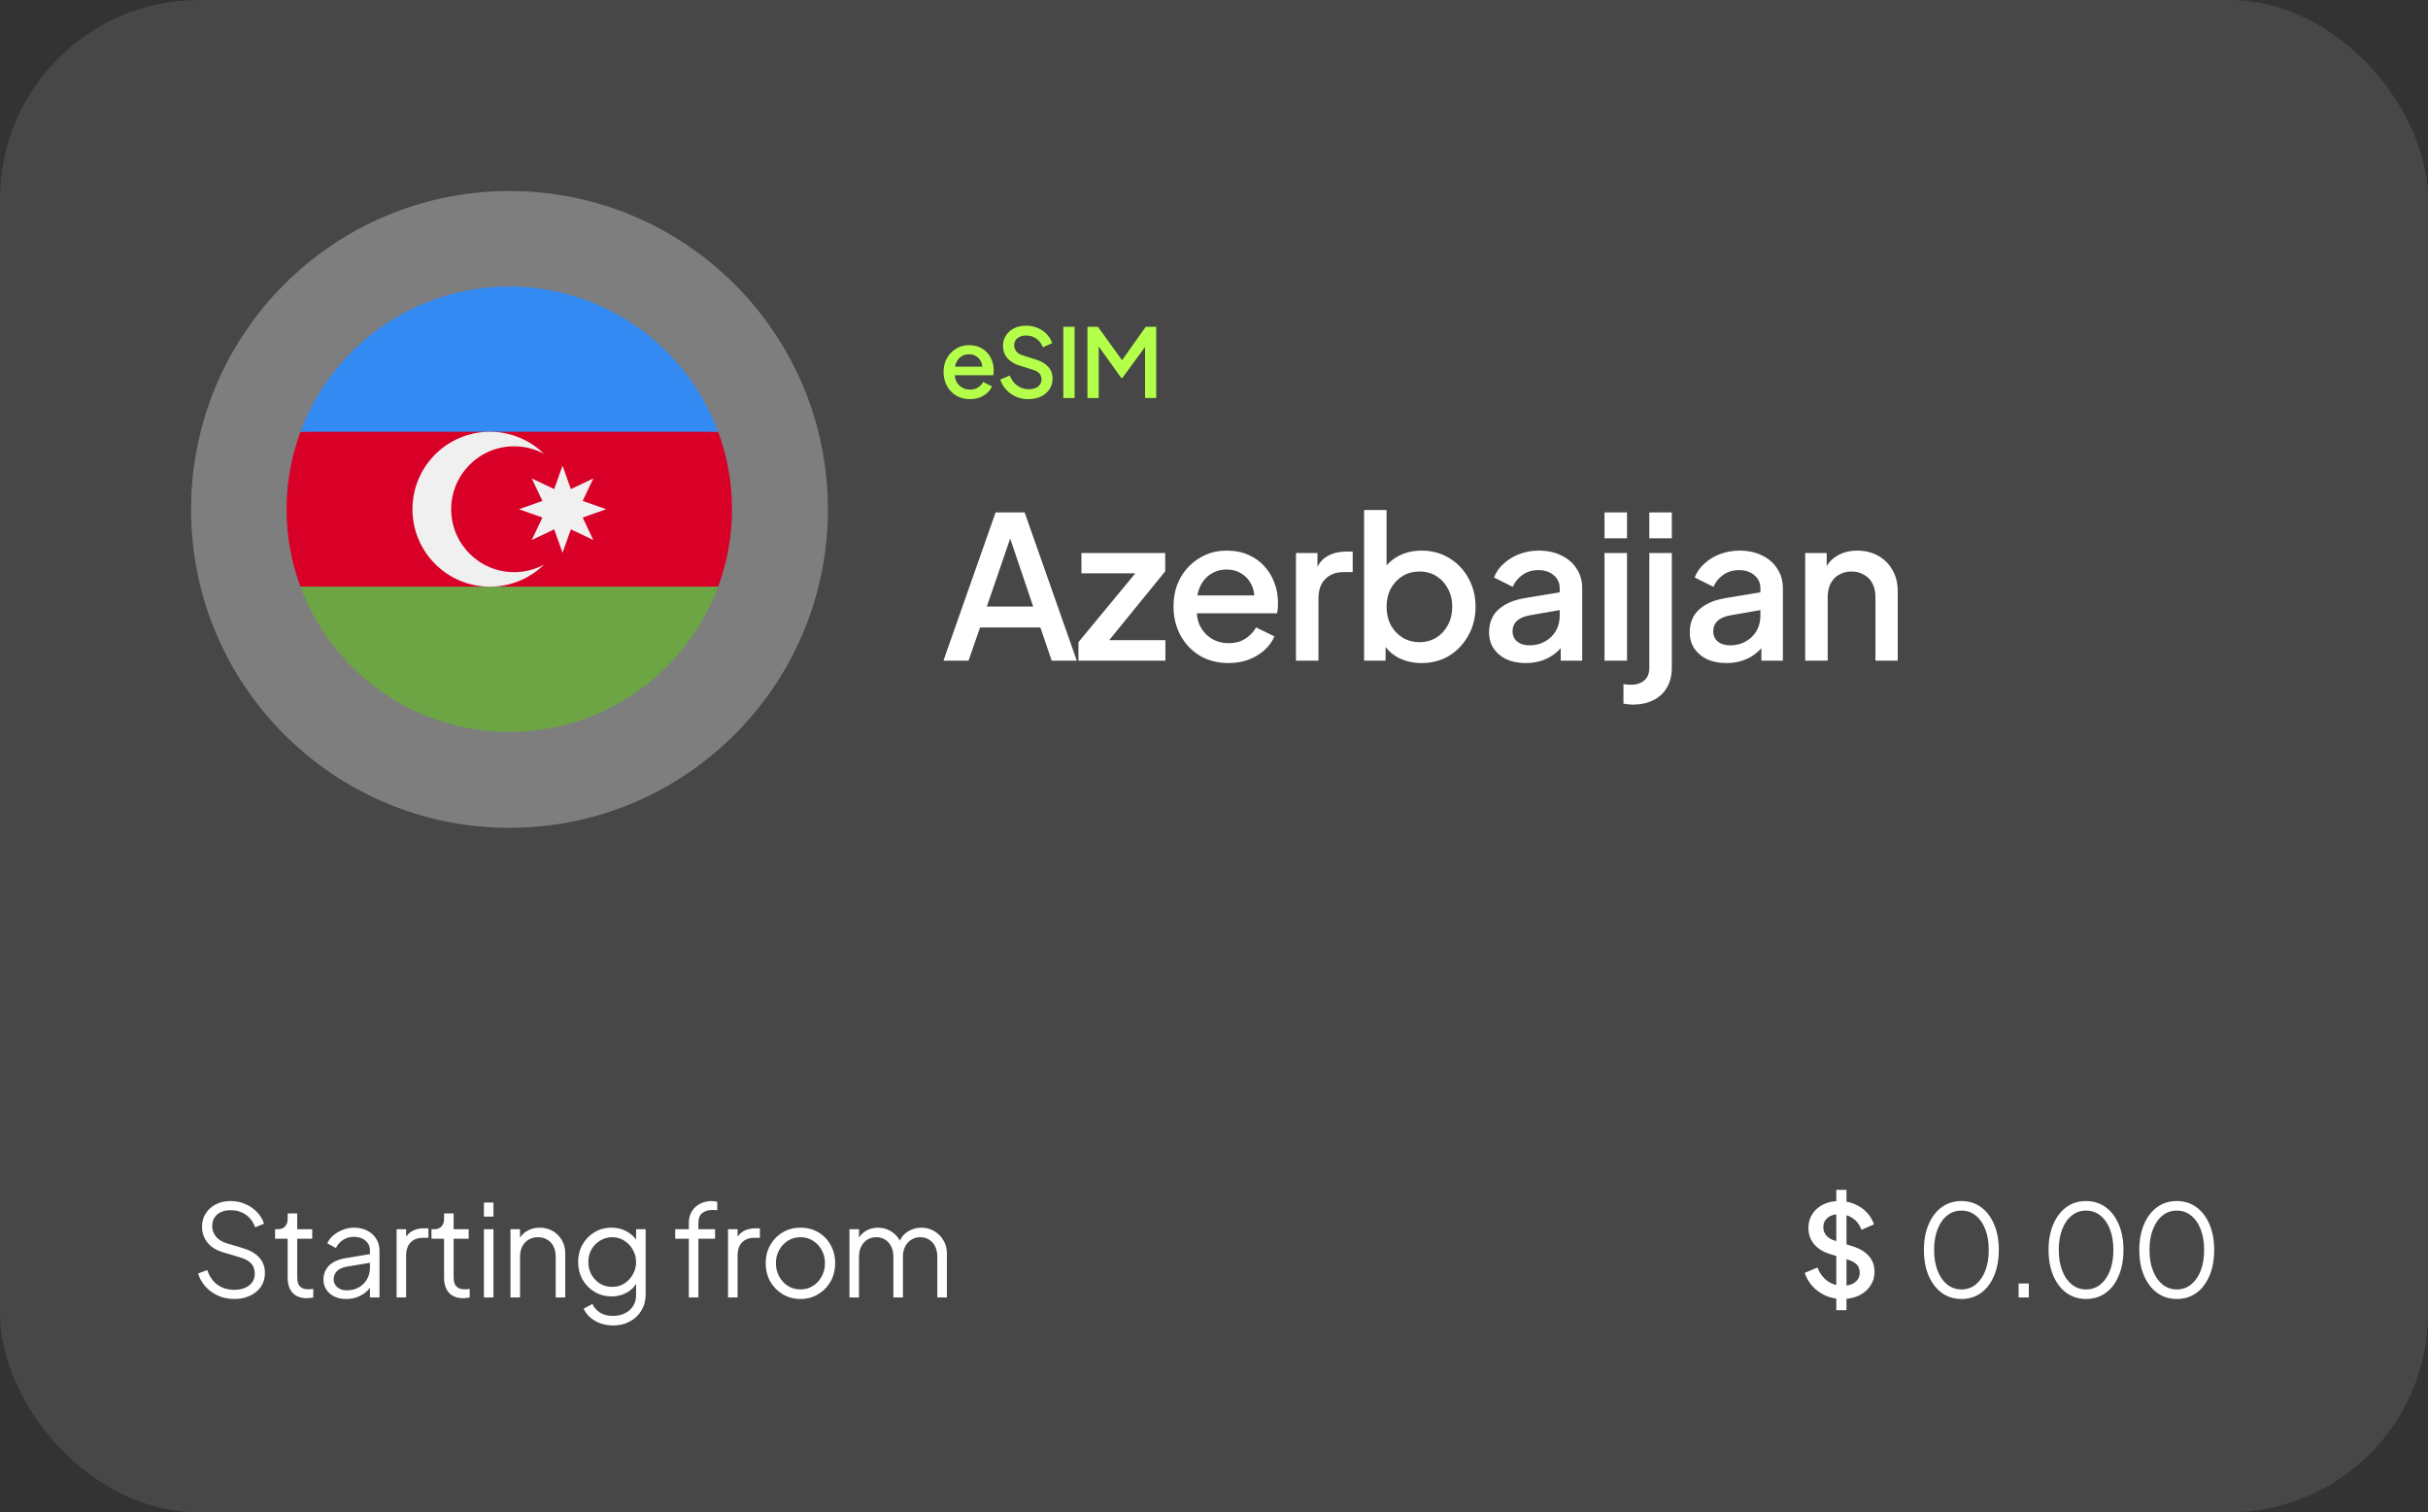 <svg width="305" height="190" viewBox="0 0 305 190" fill="none" xmlns="http://www.w3.org/2000/svg">
<rect x="0" y="0" width="305" height="190" fill="#333333" stroke="none"/>
<rect width="305" height="190" rx="25" fill="white" fill-opacity="0.1"/>
<circle cx="64" cy="64" r="40" fill="white" fill-opacity="0.3"/>
<g clip-path="url(#clip0_2001_67651)">
<path d="M91.95 63.975C91.95 60.553 91.335 57.275 90.21 54.245L63.975 53.028L37.74 54.245C36.616 57.275 36 60.553 36 63.975C36 67.397 36.616 70.675 37.74 73.706L63.975 74.922L90.21 73.706C91.335 70.675 91.95 67.397 91.95 63.975Z" fill="#D80027"/>
<path d="M63.975 91.95C76.003 91.95 86.257 84.358 90.21 73.705H37.74C41.693 84.358 51.947 91.95 63.975 91.95Z" fill="#6DA544"/>
<path d="M37.74 54.245H90.21C86.257 43.592 76.003 36 63.975 36C51.947 36 41.693 43.592 37.74 54.245Z" fill="#338AF3"/>
<path d="M64.583 71.881C60.217 71.881 56.677 68.341 56.677 63.975C56.677 59.609 60.217 56.069 64.583 56.069C65.945 56.069 67.226 56.413 68.344 57.019C66.589 55.303 64.19 54.245 61.542 54.245C56.168 54.245 51.812 58.601 51.812 63.975C51.812 69.349 56.169 73.705 61.542 73.705C64.19 73.705 66.59 72.646 68.344 70.93C67.226 71.537 65.945 71.881 64.583 71.881Z" fill="#F0F0F0"/>
<path d="M70.665 58.502L71.712 61.447L74.535 60.105L73.193 62.928L76.138 63.975L73.193 65.022L74.535 67.845L71.712 66.503L70.665 69.448L69.618 66.503L66.794 67.845L68.136 65.022L65.191 63.975L68.136 62.928L66.794 60.105L69.618 61.447L70.665 58.502Z" fill="#F0F0F0"/>
</g>
<path d="M121.84 50.144C121.192 50.144 120.616 49.996 120.112 49.7C119.616 49.396 119.228 48.988 118.948 48.476C118.668 47.956 118.528 47.376 118.528 46.736C118.528 46.08 118.668 45.5 118.948 44.996C119.236 44.492 119.62 44.096 120.1 43.808C120.58 43.512 121.124 43.364 121.732 43.364C122.22 43.364 122.656 43.448 123.04 43.616C123.424 43.784 123.748 44.016 124.012 44.312C124.276 44.6 124.476 44.932 124.612 45.308C124.756 45.684 124.828 46.084 124.828 46.508C124.828 46.612 124.824 46.72 124.816 46.832C124.808 46.944 124.792 47.048 124.768 47.144H119.596V46.064H124L123.352 46.556C123.432 46.164 123.404 45.816 123.268 45.512C123.14 45.2 122.94 44.956 122.668 44.78C122.404 44.596 122.092 44.504 121.732 44.504C121.372 44.504 121.052 44.596 120.772 44.78C120.492 44.956 120.276 45.212 120.124 45.548C119.972 45.876 119.912 46.276 119.944 46.748C119.904 47.188 119.964 47.572 120.124 47.9C120.292 48.228 120.524 48.484 120.82 48.668C121.124 48.852 121.468 48.944 121.852 48.944C122.244 48.944 122.576 48.856 122.848 48.68C123.128 48.504 123.348 48.276 123.508 47.996L124.612 48.536C124.484 48.84 124.284 49.116 124.012 49.364C123.748 49.604 123.428 49.796 123.052 49.94C122.684 50.076 122.28 50.144 121.84 50.144ZM129.175 50.144C128.615 50.144 128.095 50.04 127.615 49.832C127.135 49.616 126.727 49.324 126.391 48.956C126.055 48.588 125.807 48.164 125.647 47.684L126.847 47.18C127.063 47.732 127.379 48.156 127.795 48.452C128.211 48.748 128.691 48.896 129.235 48.896C129.555 48.896 129.835 48.848 130.075 48.752C130.315 48.648 130.499 48.504 130.627 48.32C130.763 48.136 130.831 47.924 130.831 47.684C130.831 47.356 130.739 47.096 130.555 46.904C130.371 46.712 130.099 46.56 129.739 46.448L128.059 45.92C127.387 45.712 126.875 45.396 126.523 44.972C126.171 44.54 125.995 44.036 125.995 43.46C125.995 42.956 126.119 42.516 126.367 42.14C126.615 41.756 126.955 41.456 127.387 41.24C127.827 41.024 128.327 40.916 128.887 40.916C129.423 40.916 129.911 41.012 130.351 41.204C130.791 41.388 131.167 41.644 131.479 41.972C131.799 42.3 132.031 42.68 132.175 43.112L130.999 43.628C130.823 43.156 130.547 42.792 130.171 42.536C129.803 42.28 129.375 42.152 128.887 42.152C128.591 42.152 128.331 42.204 128.107 42.308C127.883 42.404 127.707 42.548 127.579 42.74C127.459 42.924 127.399 43.14 127.399 43.388C127.399 43.676 127.491 43.932 127.675 44.156C127.859 44.38 128.139 44.548 128.515 44.66L130.075 45.152C130.787 45.368 131.323 45.68 131.683 46.088C132.043 46.488 132.223 46.988 132.223 47.588C132.223 48.084 132.091 48.524 131.827 48.908C131.571 49.292 131.215 49.596 130.759 49.82C130.303 50.036 129.775 50.144 129.175 50.144ZM133.573 50V41.06H134.989V50H133.573ZM136.602 50V41.06H137.922L141.282 45.716H140.622L143.922 41.06H145.242V50H143.838V42.728L144.366 42.872L140.994 47.48H140.85L137.55 42.872L138.018 42.728V50H136.602Z" fill="#B3FF4A"/>
<path d="M118.513 83L125.063 64.375H128.713L135.263 83H132.113L130.688 78.825H123.113L121.663 83H118.513ZM123.963 76.2H129.788L126.488 66.45H127.313L123.963 76.2ZM135.472 83V80.675L143.422 71.05L143.872 72.025H135.847V69.475H146.372V71.775L138.522 81.425L138.072 80.425H146.397V83H135.472ZM154.315 83.3C152.965 83.3 151.765 82.992 150.715 82.375C149.682 81.742 148.873 80.892 148.29 79.825C147.707 78.742 147.415 77.533 147.415 76.2C147.415 74.833 147.707 73.625 148.29 72.575C148.89 71.525 149.69 70.7 150.69 70.1C151.69 69.483 152.823 69.175 154.09 69.175C155.107 69.175 156.015 69.35 156.815 69.7C157.615 70.05 158.29 70.533 158.84 71.15C159.39 71.75 159.807 72.442 160.09 73.225C160.39 74.008 160.54 74.842 160.54 75.725C160.54 75.942 160.532 76.167 160.515 76.4C160.498 76.633 160.465 76.85 160.415 77.05H149.64V74.8H158.815L157.465 75.825C157.632 75.008 157.573 74.283 157.29 73.65C157.023 73 156.607 72.492 156.04 72.125C155.49 71.742 154.84 71.55 154.09 71.55C153.34 71.55 152.673 71.742 152.09 72.125C151.507 72.492 151.057 73.025 150.74 73.725C150.423 74.408 150.298 75.242 150.365 76.225C150.282 77.142 150.407 77.942 150.74 78.625C151.09 79.308 151.573 79.842 152.19 80.225C152.823 80.608 153.54 80.8 154.34 80.8C155.157 80.8 155.848 80.617 156.415 80.25C156.998 79.883 157.457 79.408 157.79 78.825L160.09 79.95C159.823 80.583 159.407 81.158 158.84 81.675C158.29 82.175 157.623 82.575 156.84 82.875C156.073 83.158 155.232 83.3 154.315 83.3ZM162.797 83V69.475H165.497V72.2L165.247 71.8C165.547 70.917 166.03 70.283 166.697 69.9C167.364 69.5 168.164 69.3 169.097 69.3H169.922V71.875H168.747C167.814 71.875 167.055 72.167 166.472 72.75C165.905 73.317 165.622 74.133 165.622 75.2V83H162.797ZM178.58 83.3C177.53 83.3 176.571 83.083 175.705 82.65C174.855 82.217 174.196 81.592 173.73 80.775L174.055 80.25V83H171.355V64.075H174.18V72.275L173.73 71.625C174.23 70.858 174.896 70.258 175.73 69.825C176.563 69.392 177.513 69.175 178.58 69.175C179.863 69.175 181.013 69.483 182.03 70.1C183.063 70.717 183.871 71.558 184.455 72.625C185.055 73.692 185.355 74.892 185.355 76.225C185.355 77.558 185.055 78.758 184.455 79.825C183.871 80.892 183.071 81.742 182.055 82.375C181.038 82.992 179.88 83.3 178.58 83.3ZM178.305 80.675C179.105 80.675 179.813 80.483 180.43 80.1C181.046 79.717 181.53 79.192 181.88 78.525C182.246 77.842 182.43 77.075 182.43 76.225C182.43 75.375 182.246 74.617 181.88 73.95C181.53 73.283 181.046 72.758 180.43 72.375C179.813 71.992 179.105 71.8 178.305 71.8C177.521 71.8 176.813 71.992 176.18 72.375C175.563 72.758 175.071 73.283 174.705 73.95C174.355 74.617 174.18 75.375 174.18 76.225C174.18 77.075 174.355 77.842 174.705 78.525C175.071 79.192 175.563 79.717 176.18 80.1C176.813 80.483 177.521 80.675 178.305 80.675ZM191.653 83.3C190.736 83.3 189.928 83.142 189.228 82.825C188.544 82.492 188.011 82.042 187.628 81.475C187.244 80.892 187.053 80.208 187.053 79.425C187.053 78.692 187.211 78.033 187.528 77.45C187.861 76.867 188.369 76.375 189.053 75.975C189.736 75.575 190.594 75.292 191.628 75.125L196.328 74.35V76.575L192.178 77.3C191.428 77.433 190.878 77.675 190.528 78.025C190.178 78.358 190.003 78.792 190.003 79.325C190.003 79.842 190.194 80.267 190.578 80.6C190.978 80.917 191.486 81.075 192.103 81.075C192.869 81.075 193.536 80.908 194.103 80.575C194.686 80.242 195.136 79.8 195.453 79.25C195.769 78.683 195.928 78.058 195.928 77.375V73.9C195.928 73.233 195.678 72.692 195.178 72.275C194.694 71.842 194.044 71.625 193.228 71.625C192.478 71.625 191.819 71.825 191.253 72.225C190.703 72.608 190.294 73.108 190.028 73.725L187.678 72.55C187.928 71.883 188.336 71.3 188.903 70.8C189.469 70.283 190.128 69.883 190.878 69.6C191.644 69.317 192.453 69.175 193.303 69.175C194.369 69.175 195.311 69.375 196.128 69.775C196.961 70.175 197.603 70.733 198.053 71.45C198.519 72.15 198.753 72.967 198.753 73.9V83H196.053V80.55L196.628 80.625C196.311 81.175 195.903 81.65 195.403 82.05C194.919 82.45 194.361 82.758 193.728 82.975C193.111 83.192 192.419 83.3 191.653 83.3ZM201.556 83V69.475H204.381V83H201.556ZM201.556 67.625V64.375H204.381V67.625H201.556ZM205.109 88.525C204.925 88.525 204.725 88.508 204.509 88.475C204.275 88.458 204.084 88.433 203.934 88.4V85.95C204.25 86 204.567 86.025 204.884 86.025C205.584 86.025 206.142 85.842 206.559 85.475C206.975 85.125 207.184 84.592 207.184 83.875V69.475H210.009V83.875C210.009 84.858 209.8 85.7 209.384 86.4C208.967 87.1 208.392 87.625 207.659 87.975C206.925 88.342 206.075 88.525 205.109 88.525ZM207.184 67.625V64.375H210.009V67.625H207.184ZM216.862 83.3C215.945 83.3 215.137 83.142 214.437 82.825C213.753 82.492 213.22 82.042 212.837 81.475C212.453 80.892 212.262 80.208 212.262 79.425C212.262 78.692 212.42 78.033 212.737 77.45C213.07 76.867 213.578 76.375 214.262 75.975C214.945 75.575 215.803 75.292 216.837 75.125L221.537 74.35V76.575L217.387 77.3C216.637 77.433 216.087 77.675 215.737 78.025C215.387 78.358 215.212 78.792 215.212 79.325C215.212 79.842 215.403 80.267 215.787 80.6C216.187 80.917 216.695 81.075 217.312 81.075C218.078 81.075 218.745 80.908 219.312 80.575C219.895 80.242 220.345 79.8 220.662 79.25C220.978 78.683 221.137 78.058 221.137 77.375V73.9C221.137 73.233 220.887 72.692 220.387 72.275C219.903 71.842 219.253 71.625 218.437 71.625C217.687 71.625 217.028 71.825 216.462 72.225C215.912 72.608 215.503 73.108 215.237 73.725L212.887 72.55C213.137 71.883 213.545 71.3 214.112 70.8C214.678 70.283 215.337 69.883 216.087 69.6C216.853 69.317 217.662 69.175 218.512 69.175C219.578 69.175 220.52 69.375 221.337 69.775C222.17 70.175 222.812 70.733 223.262 71.45C223.728 72.15 223.962 72.967 223.962 73.9V83H221.262V80.55L221.837 80.625C221.52 81.175 221.112 81.65 220.612 82.05C220.128 82.45 219.57 82.758 218.937 82.975C218.32 83.192 217.628 83.3 216.862 83.3ZM226.765 83V69.475H229.465V72.125L229.14 71.775C229.473 70.925 230.006 70.283 230.74 69.85C231.473 69.4 232.323 69.175 233.29 69.175C234.29 69.175 235.173 69.392 235.94 69.825C236.706 70.258 237.306 70.858 237.74 71.625C238.173 72.392 238.39 73.275 238.39 74.275V83H235.59V75.025C235.59 74.342 235.465 73.767 235.215 73.3C234.965 72.817 234.606 72.45 234.14 72.2C233.69 71.933 233.173 71.8 232.59 71.8C232.006 71.8 231.481 71.933 231.015 72.2C230.565 72.45 230.215 72.817 229.965 73.3C229.715 73.783 229.59 74.358 229.59 75.025V83H226.765Z" fill="white"/>
<path d="M29.424 163.192C28.667 163.192 27.979 163.048 27.36 162.76C26.741 162.472 26.219 162.088 25.792 161.608C25.365 161.117 25.061 160.579 24.88 159.992L26.032 159.56C26.309 160.371 26.741 160.989 27.328 161.416C27.915 161.832 28.613 162.04 29.424 162.04C29.936 162.04 30.384 161.96 30.768 161.8C31.163 161.629 31.467 161.395 31.68 161.096C31.893 160.797 32 160.451 32 160.056C32 159.469 31.84 159.016 31.52 158.696C31.2 158.376 30.741 158.131 30.144 157.96L28 157.32C27.157 157.075 26.507 156.664 26.048 156.088C25.6 155.512 25.376 154.856 25.376 154.12C25.376 153.491 25.531 152.936 25.84 152.456C26.149 151.965 26.571 151.581 27.104 151.304C27.648 151.027 28.261 150.888 28.944 150.888C29.659 150.888 30.299 151.021 30.864 151.288C31.44 151.544 31.925 151.885 32.32 152.312C32.715 152.739 32.997 153.213 33.168 153.736L32.048 154.184C31.792 153.48 31.392 152.947 30.848 152.584C30.315 152.221 29.685 152.04 28.96 152.04C28.501 152.04 28.096 152.12 27.744 152.28C27.403 152.44 27.136 152.669 26.944 152.968C26.752 153.267 26.656 153.619 26.656 154.024C26.656 154.515 26.811 154.957 27.12 155.352C27.429 155.736 27.904 156.024 28.544 156.216L30.432 156.776C31.371 157.053 32.08 157.453 32.56 157.976C33.04 158.499 33.28 159.155 33.28 159.944C33.28 160.584 33.115 161.149 32.784 161.64C32.464 162.12 32.011 162.499 31.424 162.776C30.848 163.053 30.181 163.192 29.424 163.192ZM38.536 163.096C37.768 163.096 37.176 162.872 36.76 162.424C36.344 161.976 36.136 161.336 36.136 160.504V155.624H34.552V154.424H34.952C35.314 154.424 35.602 154.307 35.816 154.072C36.029 153.827 36.136 153.523 36.136 153.16V152.44H37.336V154.424H39.224V155.624H37.336V160.504C37.336 160.792 37.378 161.048 37.464 161.272C37.549 161.485 37.693 161.656 37.896 161.784C38.109 161.912 38.392 161.976 38.744 161.976C38.829 161.976 38.93 161.971 39.048 161.96C39.165 161.949 39.266 161.939 39.352 161.928V163C39.224 163.032 39.08 163.053 38.92 163.064C38.76 163.085 38.632 163.096 38.536 163.096ZM43.463 163.192C42.919 163.192 42.433 163.091 42.007 162.888C41.58 162.675 41.244 162.387 40.999 162.024C40.753 161.661 40.631 161.245 40.631 160.776C40.631 160.328 40.727 159.923 40.919 159.56C41.111 159.187 41.409 158.872 41.815 158.616C42.22 158.36 42.737 158.179 43.367 158.072L46.727 157.512V158.6L43.655 159.112C43.036 159.219 42.588 159.416 42.311 159.704C42.044 159.992 41.911 160.333 41.911 160.728C41.911 161.112 42.06 161.437 42.359 161.704C42.668 161.971 43.063 162.104 43.543 162.104C44.129 162.104 44.641 161.981 45.079 161.736C45.516 161.48 45.857 161.139 46.103 160.712C46.348 160.285 46.471 159.811 46.471 159.288V157.112C46.471 156.6 46.284 156.184 45.911 155.864C45.537 155.544 45.052 155.384 44.455 155.384C43.932 155.384 43.473 155.517 43.079 155.784C42.684 156.04 42.391 156.376 42.199 156.792L41.111 156.2C41.271 155.837 41.521 155.507 41.863 155.208C42.215 154.909 42.615 154.675 43.063 154.504C43.511 154.323 43.975 154.232 44.455 154.232C45.084 154.232 45.639 154.355 46.119 154.6C46.609 154.845 46.988 155.187 47.255 155.624C47.532 156.051 47.671 156.547 47.671 157.112V163H46.471V161.288L46.647 161.464C46.497 161.784 46.263 162.077 45.943 162.344C45.633 162.6 45.265 162.808 44.839 162.968C44.423 163.117 43.964 163.192 43.463 163.192ZM49.819 163V154.424H51.019V155.832L50.859 155.624C51.062 155.219 51.365 154.899 51.771 154.664C52.187 154.429 52.688 154.312 53.275 154.312H53.819V155.512H53.067C52.448 155.512 51.952 155.704 51.579 156.088C51.206 156.472 51.019 157.016 51.019 157.72V163H49.819ZM58.185 163.096C57.417 163.096 56.825 162.872 56.409 162.424C55.993 161.976 55.785 161.336 55.785 160.504V155.624H54.201V154.424H54.601C54.964 154.424 55.252 154.307 55.465 154.072C55.678 153.827 55.785 153.523 55.785 153.16V152.44H56.985V154.424H58.873V155.624H56.985V160.504C56.985 160.792 57.028 161.048 57.113 161.272C57.199 161.485 57.343 161.656 57.545 161.784C57.758 161.912 58.041 161.976 58.393 161.976C58.478 161.976 58.58 161.971 58.697 161.96C58.815 161.949 58.916 161.939 59.001 161.928V163C58.873 163.032 58.729 163.053 58.569 163.064C58.409 163.085 58.281 163.096 58.185 163.096ZM60.788 163V154.424H61.988V163H60.788ZM60.788 152.84V151.08H61.988V152.84H60.788ZM64.124 163V154.424H65.325V156.088L65.052 156.024C65.266 155.469 65.612 155.032 66.093 154.712C66.583 154.392 67.148 154.232 67.788 154.232C68.397 154.232 68.941 154.371 69.421 154.648C69.911 154.925 70.295 155.309 70.573 155.8C70.861 156.28 71.004 156.824 71.004 157.432V163H69.805V157.896C69.805 157.373 69.709 156.931 69.516 156.568C69.335 156.205 69.074 155.928 68.733 155.736C68.402 155.533 68.018 155.432 67.581 155.432C67.143 155.432 66.754 155.533 66.412 155.736C66.071 155.928 65.805 156.211 65.612 156.584C65.421 156.947 65.325 157.384 65.325 157.896V163H64.124ZM77.04 166.52C76.454 166.52 75.91 166.429 75.408 166.248C74.918 166.067 74.491 165.816 74.128 165.496C73.776 165.187 73.504 164.824 73.312 164.408L74.416 163.816C74.587 164.221 74.891 164.573 75.328 164.872C75.766 165.171 76.326 165.32 77.008 165.32C77.531 165.32 78.011 165.219 78.448 165.016C78.886 164.813 79.238 164.515 79.504 164.12C79.771 163.725 79.904 163.24 79.904 162.664V160.76L80.096 160.936C79.798 161.555 79.355 162.035 78.768 162.376C78.182 162.707 77.542 162.872 76.848 162.872C76.048 162.872 75.328 162.68 74.688 162.296C74.048 161.912 73.542 161.395 73.168 160.744C72.806 160.083 72.624 159.352 72.624 158.552C72.624 157.741 72.806 157.011 73.168 156.36C73.542 155.709 74.043 155.192 74.672 154.808C75.312 154.424 76.038 154.232 76.848 154.232C77.542 154.232 78.171 154.392 78.736 154.712C79.312 155.032 79.766 155.464 80.096 156.008L79.904 156.344V154.424H81.104V162.664C81.104 163.4 80.928 164.056 80.576 164.632C80.235 165.219 79.755 165.677 79.136 166.008C78.528 166.349 77.83 166.52 77.04 166.52ZM76.912 161.672C77.467 161.672 77.968 161.533 78.416 161.256C78.864 160.968 79.222 160.589 79.488 160.12C79.766 159.64 79.904 159.117 79.904 158.552C79.904 157.987 79.766 157.469 79.488 157C79.222 156.52 78.864 156.141 78.416 155.864C77.968 155.576 77.467 155.432 76.912 155.432C76.347 155.432 75.835 155.576 75.376 155.864C74.918 156.141 74.555 156.515 74.288 156.984C74.032 157.453 73.904 157.976 73.904 158.552C73.904 159.117 74.032 159.64 74.288 160.12C74.555 160.589 74.912 160.968 75.36 161.256C75.819 161.533 76.336 161.672 76.912 161.672ZM86.529 163V155.624H84.817V154.424H86.529V153.656C86.529 153.059 86.662 152.557 86.929 152.152C87.195 151.736 87.547 151.421 87.985 151.208C88.422 150.995 88.891 150.888 89.393 150.888C89.499 150.888 89.622 150.899 89.761 150.92C89.9 150.931 90.011 150.947 90.097 150.968V152.056C90.022 152.035 89.921 152.024 89.793 152.024C89.665 152.013 89.574 152.008 89.521 152.008C89.009 152.008 88.582 152.131 88.241 152.376C87.9 152.621 87.729 153.048 87.729 153.656V154.424H89.825V155.624H87.729V163H86.529ZM91.454 163V154.424H92.654V155.832L92.494 155.624C92.697 155.219 93.001 154.899 93.406 154.664C93.822 154.429 94.323 154.312 94.91 154.312H95.454V155.512H94.702C94.083 155.512 93.587 155.704 93.214 156.088C92.841 156.472 92.654 157.016 92.654 157.72V163H91.454ZM100.556 163.192C99.746 163.192 99.01 163 98.348 162.616C97.687 162.221 97.159 161.688 96.764 161.016C96.38 160.333 96.188 159.56 96.188 158.696C96.188 157.843 96.38 157.08 96.764 156.408C97.148 155.736 97.665 155.208 98.316 154.824C98.978 154.429 99.724 154.232 100.556 154.232C101.388 154.232 102.129 154.424 102.78 154.808C103.441 155.192 103.959 155.72 104.332 156.392C104.716 157.064 104.908 157.832 104.908 158.696C104.908 159.571 104.711 160.349 104.316 161.032C103.921 161.704 103.393 162.232 102.732 162.616C102.081 163 101.356 163.192 100.556 163.192ZM100.556 161.992C101.132 161.992 101.649 161.848 102.108 161.56C102.577 161.272 102.945 160.877 103.212 160.376C103.489 159.875 103.628 159.315 103.628 158.696C103.628 158.077 103.489 157.523 103.212 157.032C102.945 156.541 102.577 156.152 102.108 155.864C101.649 155.576 101.132 155.432 100.556 155.432C99.98 155.432 99.457 155.576 98.988 155.864C98.529 156.152 98.162 156.541 97.884 157.032C97.607 157.523 97.468 158.077 97.468 158.696C97.468 159.315 97.607 159.875 97.884 160.376C98.162 160.877 98.529 161.272 98.988 161.56C99.457 161.848 99.98 161.992 100.556 161.992ZM106.705 163V154.424H107.905V156.056L107.713 155.816C107.947 155.315 108.294 154.925 108.753 154.648C109.222 154.371 109.734 154.232 110.289 154.232C110.95 154.232 111.547 154.419 112.081 154.792C112.614 155.165 112.993 155.651 113.217 156.248L112.881 156.264C113.094 155.603 113.462 155.101 113.985 154.76C114.518 154.408 115.105 154.232 115.745 154.232C116.321 154.232 116.849 154.371 117.329 154.648C117.819 154.925 118.209 155.309 118.497 155.8C118.795 156.28 118.945 156.824 118.945 157.432V163H117.745V157.896C117.745 157.373 117.649 156.931 117.457 156.568C117.275 156.205 117.025 155.928 116.705 155.736C116.385 155.533 116.017 155.432 115.601 155.432C115.195 155.432 114.827 155.533 114.497 155.736C114.166 155.928 113.905 156.211 113.713 156.584C113.521 156.947 113.425 157.384 113.425 157.896V163H112.225V157.896C112.225 157.373 112.129 156.931 111.937 156.568C111.755 156.205 111.505 155.928 111.185 155.736C110.865 155.533 110.497 155.432 110.081 155.432C109.665 155.432 109.291 155.533 108.961 155.736C108.641 155.928 108.385 156.211 108.193 156.584C108.001 156.947 107.905 157.384 107.905 157.896V163H106.705Z" fill="white"/>
<path d="M231.408 163.192C230.661 163.192 229.968 163.053 229.328 162.776C228.688 162.488 228.144 162.099 227.696 161.608C227.248 161.117 226.917 160.552 226.704 159.912L228.304 159.24C228.592 159.976 229.013 160.541 229.568 160.936C230.123 161.331 230.763 161.528 231.488 161.528C231.915 161.528 232.288 161.464 232.608 161.336C232.928 161.197 233.173 161.005 233.344 160.76C233.525 160.515 233.616 160.232 233.616 159.912C233.616 159.475 233.493 159.128 233.248 158.872C233.003 158.616 232.64 158.413 232.16 158.264L229.92 157.56C229.024 157.283 228.341 156.861 227.872 156.296C227.403 155.72 227.168 155.048 227.168 154.28C227.168 153.608 227.333 153.021 227.664 152.52C227.995 152.008 228.448 151.608 229.024 151.32C229.611 151.032 230.277 150.888 231.024 150.888C231.739 150.888 232.389 151.016 232.976 151.272C233.563 151.517 234.064 151.859 234.48 152.296C234.907 152.733 235.216 153.24 235.408 153.816L233.84 154.504C233.605 153.875 233.237 153.389 232.736 153.048C232.245 152.707 231.675 152.536 231.024 152.536C230.629 152.536 230.283 152.605 229.984 152.744C229.685 152.872 229.451 153.064 229.28 153.32C229.12 153.565 229.04 153.853 229.04 154.184C229.04 154.568 229.163 154.909 229.408 155.208C229.653 155.507 230.027 155.731 230.528 155.88L232.608 156.536C233.557 156.824 234.272 157.24 234.752 157.784C235.232 158.317 235.472 158.984 235.472 159.784C235.472 160.445 235.296 161.032 234.944 161.544C234.603 162.056 234.128 162.461 233.52 162.76C232.912 163.048 232.208 163.192 231.408 163.192ZM230.672 164.6V149.48H231.952V164.6H230.672Z" fill="white"/>
<path d="M246.399 163.192C245.46 163.192 244.633 162.936 243.919 162.424C243.215 161.901 242.665 161.181 242.271 160.264C241.876 159.336 241.679 158.259 241.679 157.032C241.679 155.805 241.876 154.733 242.271 153.816C242.665 152.888 243.215 152.168 243.919 151.656C244.623 151.144 245.444 150.888 246.383 150.888C247.321 150.888 248.143 151.144 248.847 151.656C249.551 152.168 250.1 152.888 250.495 153.816C250.889 154.733 251.087 155.805 251.087 157.032C251.087 158.259 250.889 159.336 250.495 160.264C250.111 161.192 249.567 161.912 248.863 162.424C248.159 162.936 247.337 163.192 246.399 163.192ZM246.399 161.992C247.081 161.992 247.679 161.784 248.191 161.368C248.703 160.952 249.103 160.376 249.391 159.64C249.679 158.893 249.823 158.024 249.823 157.032C249.823 156.04 249.679 155.176 249.391 154.44C249.103 153.693 248.703 153.117 248.191 152.712C247.679 152.296 247.076 152.088 246.383 152.088C245.7 152.088 245.103 152.296 244.591 152.712C244.079 153.117 243.679 153.693 243.391 154.44C243.103 155.176 242.959 156.04 242.959 157.032C242.959 158.013 243.103 158.877 243.391 159.624C243.679 160.371 244.079 160.952 244.591 161.368C245.113 161.784 245.716 161.992 246.399 161.992ZM253.573 163V161.24H254.853V163H253.573ZM262.056 163.192C261.117 163.192 260.29 162.936 259.576 162.424C258.872 161.901 258.322 161.181 257.928 160.264C257.533 159.336 257.336 158.259 257.336 157.032C257.336 155.805 257.533 154.733 257.928 153.816C258.322 152.888 258.872 152.168 259.576 151.656C260.28 151.144 261.101 150.888 262.04 150.888C262.978 150.888 263.8 151.144 264.504 151.656C265.208 152.168 265.757 152.888 266.152 153.816C266.546 154.733 266.744 155.805 266.744 157.032C266.744 158.259 266.546 159.336 266.152 160.264C265.768 161.192 265.224 161.912 264.52 162.424C263.816 162.936 262.994 163.192 262.056 163.192ZM262.056 161.992C262.738 161.992 263.336 161.784 263.848 161.368C264.36 160.952 264.76 160.376 265.048 159.64C265.336 158.893 265.48 158.024 265.48 157.032C265.48 156.04 265.336 155.176 265.048 154.44C264.76 153.693 264.36 153.117 263.848 152.712C263.336 152.296 262.733 152.088 262.04 152.088C261.357 152.088 260.76 152.296 260.248 152.712C259.736 153.117 259.336 153.693 259.048 154.44C258.76 155.176 258.616 156.04 258.616 157.032C258.616 158.013 258.76 158.877 259.048 159.624C259.336 160.371 259.736 160.952 260.248 161.368C260.77 161.784 261.373 161.992 262.056 161.992ZM273.454 163.192C272.516 163.192 271.689 162.936 270.974 162.424C270.27 161.901 269.721 161.181 269.326 160.264C268.932 159.336 268.734 158.259 268.734 157.032C268.734 155.805 268.932 154.733 269.326 153.816C269.721 152.888 270.27 152.168 270.974 151.656C271.678 151.144 272.5 150.888 273.438 150.888C274.377 150.888 275.198 151.144 275.902 151.656C276.606 152.168 277.156 152.888 277.55 153.816C277.945 154.733 278.142 155.805 278.142 157.032C278.142 158.259 277.945 159.336 277.55 160.264C277.166 161.192 276.622 161.912 275.918 162.424C275.214 162.936 274.393 163.192 273.454 163.192ZM273.454 161.992C274.137 161.992 274.734 161.784 275.246 161.368C275.758 160.952 276.158 160.376 276.446 159.64C276.734 158.893 276.878 158.024 276.878 157.032C276.878 156.04 276.734 155.176 276.446 154.44C276.158 153.693 275.758 153.117 275.246 152.712C274.734 152.296 274.132 152.088 273.438 152.088C272.756 152.088 272.158 152.296 271.646 152.712C271.134 153.117 270.734 153.693 270.446 154.44C270.158 155.176 270.014 156.04 270.014 157.032C270.014 158.013 270.158 158.877 270.446 159.624C270.734 160.371 271.134 160.952 271.646 161.368C272.169 161.784 272.772 161.992 273.454 161.992Z" fill="white"/>
<defs>
<clipPath id="clip0_2001_67651">
<rect width="55.95" height="55.95" fill="white" transform="translate(36 36)"/>
</clipPath>
</defs>
</svg>
